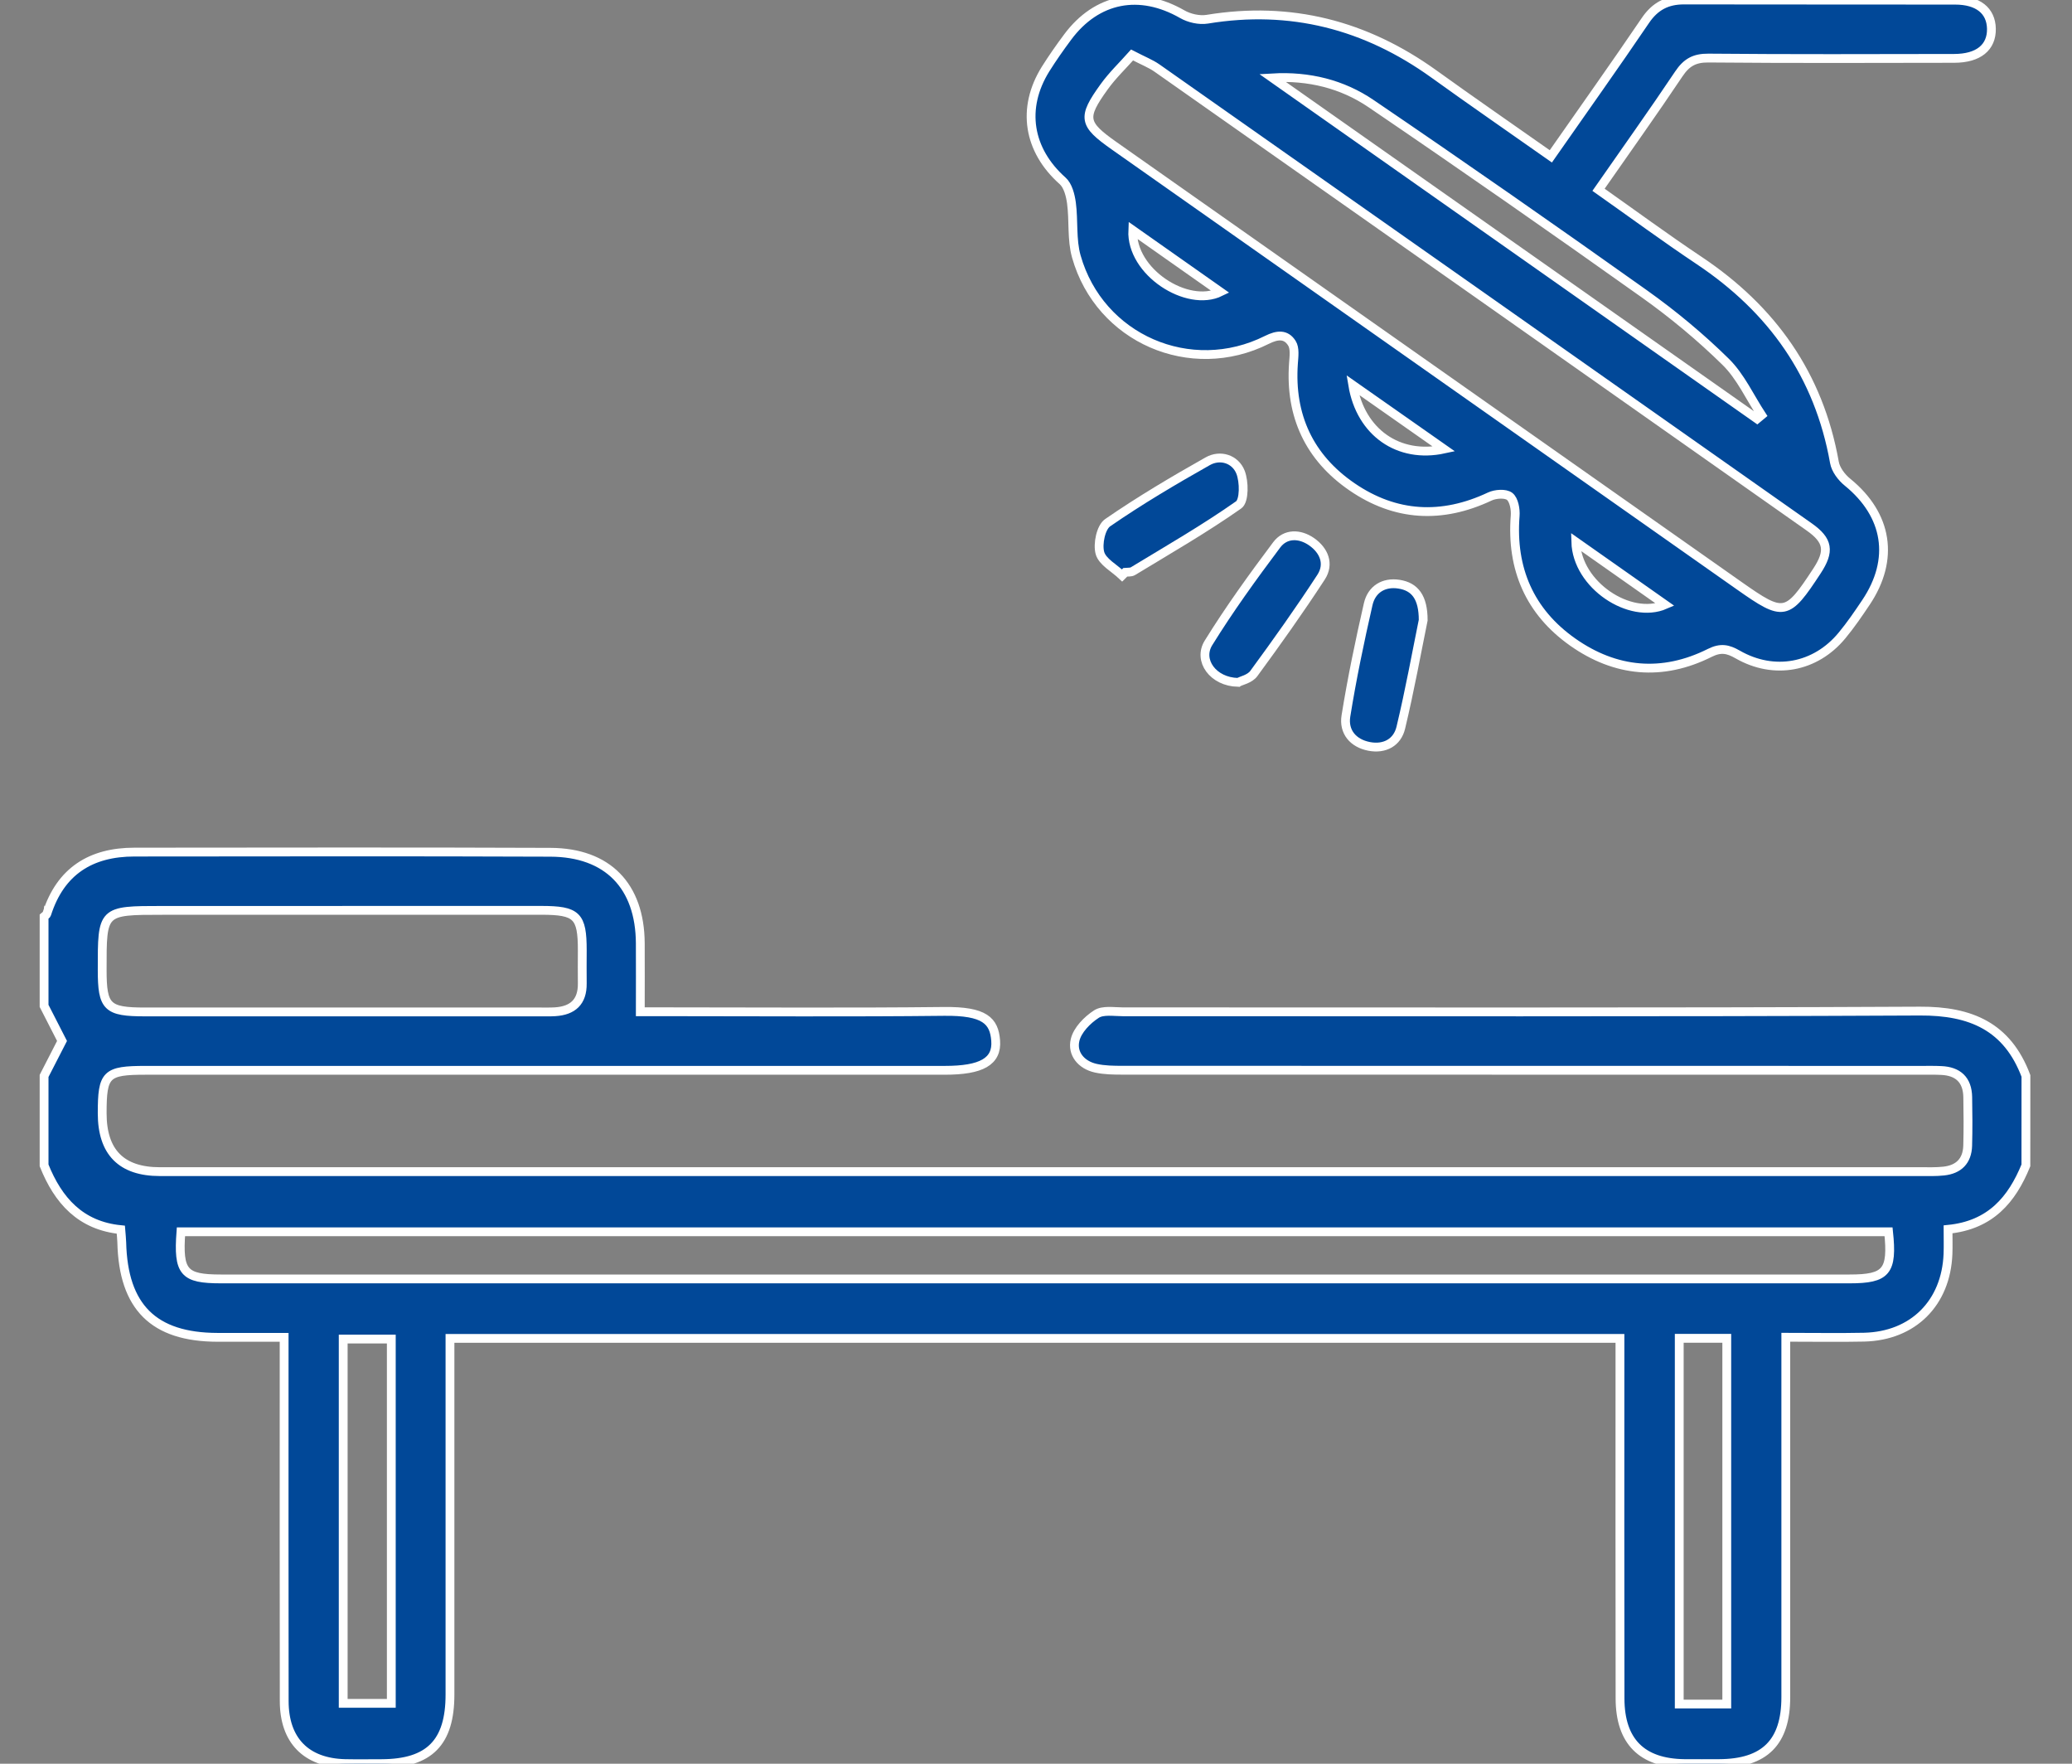 <svg width="47" height="40" viewBox="0 0 47 40" fill="none" xmlns="http://www.w3.org/2000/svg">
<rect x="0" y="0" width="47" height="40" fill="#808080" stroke="none"/>
<g clip-path="url(#clip0_4909_7955)">
<path d="M1 20.533C1.122 20.771 1.244 21.01 1.366 21.248C1.243 21.485 1.122 21.724 1 21.962C1 21.485 1 21.009 1 20.533Z" fill="white"/>
<path d="M45.954 26.43C45.637 27.206 45.153 27.786 44.188 27.881C44.188 28.069 44.194 28.255 44.187 28.439C44.143 29.554 43.394 30.3 42.284 30.326C41.715 30.338 41.147 30.328 40.508 30.328C40.508 30.526 40.508 30.695 40.508 30.863C40.508 33.406 40.509 35.948 40.508 38.491C40.508 39.516 40.028 39.992 38.997 39.997C38.734 39.998 38.471 39.999 38.207 39.997C37.242 39.985 36.75 39.494 36.748 38.521C36.743 35.978 36.746 33.436 36.746 30.893V30.354H10.207C10.207 30.549 10.207 30.721 10.207 30.893C10.207 33.406 10.208 35.918 10.207 38.432C10.207 39.521 9.738 39.993 8.66 39.998C8.381 39.998 8.104 40.003 7.826 39.997C6.943 39.975 6.448 39.472 6.447 38.581C6.443 36.009 6.445 33.437 6.445 30.865C6.445 30.706 6.445 30.547 6.445 30.33C5.919 30.33 5.427 30.33 4.934 30.33C3.486 30.327 2.797 29.644 2.762 28.177C2.76 28.091 2.749 28.006 2.74 27.888C1.827 27.798 1.318 27.226 1 26.43C1 25.753 1 25.078 1 24.401C1.135 24.136 1.27 23.872 1.407 23.608C1.271 23.343 1.135 23.078 1 22.813C1 22.137 1 21.461 1 20.785C1.021 20.766 1.054 20.751 1.061 20.728C1.371 19.756 2.062 19.325 3.049 19.325C6.194 19.323 9.34 19.316 12.485 19.329C13.786 19.334 14.517 20.095 14.524 21.393C14.527 21.889 14.524 22.385 14.524 22.946C14.664 22.946 14.834 22.946 15.004 22.946C17.14 22.946 19.276 22.962 21.412 22.938C22.34 22.927 22.55 23.153 22.585 23.599C22.622 24.076 22.262 24.274 21.432 24.274C15.39 24.274 9.348 24.274 3.307 24.274C2.402 24.274 2.318 24.358 2.318 25.249C2.318 26.131 2.754 26.572 3.626 26.572C16.938 26.572 30.252 26.572 43.564 26.572C43.739 26.572 43.916 26.578 44.09 26.559C44.428 26.523 44.624 26.332 44.634 25.983C44.644 25.616 44.642 25.249 44.635 24.881C44.628 24.488 44.413 24.293 44.029 24.278C43.883 24.271 43.737 24.274 43.59 24.274C37.548 24.274 31.506 24.274 25.465 24.272C25.261 24.272 25.052 24.27 24.855 24.226C24.526 24.153 24.314 23.896 24.386 23.589C24.438 23.362 24.662 23.134 24.869 23C25.019 22.902 25.266 22.947 25.47 22.947C31.497 22.945 37.525 22.961 43.551 22.931C44.706 22.925 45.534 23.282 45.955 24.401L45.954 26.43ZM42.839 27.936H4.104C4.036 28.856 4.167 29.005 5.01 29.005C17.326 29.005 29.641 29.005 41.957 29.005C42.791 29.005 42.934 28.836 42.839 27.936ZM7.806 20.647C6.431 20.647 5.056 20.647 3.682 20.647C2.308 20.647 2.317 20.647 2.318 21.998C2.318 22.843 2.427 22.95 3.291 22.95C6.274 22.95 9.258 22.95 12.241 22.95C12.358 22.95 12.476 22.953 12.592 22.946C12.991 22.921 13.213 22.724 13.208 22.304C13.204 22.054 13.208 21.804 13.208 21.554C13.208 20.767 13.086 20.647 12.282 20.646C10.791 20.645 9.299 20.646 7.807 20.646L7.806 20.647ZM8.876 30.369H7.785V38.631H8.876V30.369ZM38.091 30.352V38.647H39.169V30.352H38.091Z" fill="#014898"/>
<path d="M35.178 3.546C35.916 2.488 36.631 1.485 37.322 0.466C37.544 0.138 37.818 -0.001 38.202 4.18517e-06C40.25 0.005 42.299 4.07335e-06 44.348 0.004C44.871 0.004 45.164 0.243 45.172 0.652C45.179 1.076 44.878 1.323 44.328 1.324C42.47 1.327 40.612 1.334 38.753 1.317C38.435 1.314 38.255 1.417 38.081 1.677C37.495 2.552 36.883 3.409 36.26 4.304C37.038 4.853 37.779 5.398 38.544 5.909C40.197 7.014 41.259 8.504 41.611 10.487C41.64 10.651 41.773 10.827 41.908 10.936C42.82 11.678 42.983 12.684 42.326 13.663C42.154 13.919 41.98 14.175 41.784 14.411C41.182 15.142 40.241 15.317 39.416 14.843C39.197 14.718 39.035 14.682 38.784 14.807C37.708 15.346 36.647 15.248 35.674 14.562C34.699 13.874 34.276 12.901 34.369 11.7C34.381 11.551 34.342 11.335 34.244 11.258C34.149 11.184 33.922 11.2 33.793 11.261C32.707 11.773 31.655 11.717 30.671 11.043C29.701 10.379 29.256 9.431 29.34 8.243C29.351 8.089 29.378 7.898 29.304 7.783C29.17 7.572 28.976 7.589 28.738 7.708C27.006 8.576 24.943 7.68 24.415 5.818C24.306 5.434 24.358 5.006 24.304 4.603C24.28 4.428 24.225 4.209 24.103 4.101C23.323 3.408 23.163 2.455 23.717 1.566C23.873 1.318 24.042 1.077 24.217 0.842C24.879 -0.049 25.851 -0.232 26.817 0.322C26.977 0.414 27.203 0.465 27.383 0.436C29.274 0.125 30.977 0.564 32.526 1.678C33.392 2.302 34.271 2.907 35.178 3.546ZM25.679 1.247C25.464 1.489 25.23 1.712 25.045 1.97C24.54 2.67 24.571 2.812 25.271 3.305C29.999 6.632 34.727 9.959 39.455 13.286C40.465 13.997 40.537 13.983 41.214 12.951C41.509 12.502 41.476 12.258 41.038 11.95C36.108 8.478 31.175 5.008 26.242 1.542C26.102 1.444 25.938 1.381 25.679 1.247ZM39.858 9.5C39.892 9.472 39.926 9.445 39.96 9.416C39.693 9.009 39.484 8.541 39.145 8.207C38.575 7.646 37.951 7.128 37.299 6.664C35.248 5.206 33.183 3.765 31.102 2.351C30.45 1.907 29.688 1.718 28.863 1.766C32.528 4.344 36.193 6.922 39.858 9.5ZM25.695 5.221C25.65 6.167 26.932 6.989 27.683 6.62C27.016 6.15 26.368 5.694 25.695 5.221ZM32.754 10.184C32.041 9.684 31.387 9.225 30.685 8.733C30.863 9.805 31.725 10.408 32.754 10.184ZM35.744 12.289C35.771 13.27 36.975 14.06 37.77 13.714C37.101 13.244 36.449 12.785 35.744 12.289Z" fill="#014898"/>
<path d="M25.453 13.051C25.277 12.883 25.005 12.742 24.95 12.541C24.894 12.337 24.972 11.959 25.126 11.854C25.855 11.351 26.622 10.897 27.395 10.461C27.681 10.3 28.02 10.411 28.138 10.706C28.225 10.923 28.228 11.358 28.097 11.45C27.325 11.993 26.504 12.465 25.697 12.955C25.652 12.982 25.584 12.972 25.526 12.978L25.453 13.051Z" fill="#014898"/>
<path d="M28.082 15.476C27.514 15.463 27.167 14.977 27.412 14.581C27.887 13.814 28.418 13.079 28.96 12.357C29.158 12.093 29.482 12.099 29.751 12.286C30.034 12.483 30.161 12.79 29.967 13.089C29.482 13.834 28.966 14.559 28.44 15.276C28.351 15.398 28.15 15.44 28.083 15.475L28.082 15.476Z" fill="#014898"/>
<path d="M32.283 14.065C32.135 14.79 31.979 15.654 31.775 16.504C31.695 16.838 31.41 16.995 31.058 16.928C30.69 16.857 30.473 16.595 30.53 16.238C30.667 15.388 30.843 14.543 31.035 13.704C31.112 13.363 31.389 13.195 31.733 13.249C32.098 13.305 32.283 13.55 32.283 14.065Z" fill="#014898"/>
<path d="M45.954 26.43C45.637 27.206 45.153 27.786 44.188 27.881C44.188 28.069 44.194 28.255 44.187 28.439C44.143 29.554 43.394 30.3 42.284 30.326C41.715 30.338 41.147 30.328 40.508 30.328C40.508 30.526 40.508 30.695 40.508 30.863C40.508 33.406 40.509 35.948 40.508 38.491C40.508 39.516 40.028 39.992 38.997 39.997C38.734 39.998 38.471 39.999 38.207 39.997C37.242 39.985 36.75 39.494 36.748 38.521C36.743 35.978 36.746 33.436 36.746 30.893V30.354H10.207C10.207 30.549 10.207 30.721 10.207 30.893C10.207 33.406 10.208 35.918 10.207 38.432C10.207 39.521 9.738 39.993 8.66 39.998C8.381 39.998 8.104 40.003 7.826 39.997C6.943 39.975 6.448 39.472 6.447 38.581C6.443 36.009 6.445 33.437 6.445 30.865C6.445 30.706 6.445 30.547 6.445 30.33C5.919 30.33 5.427 30.33 4.934 30.33C3.486 30.327 2.797 29.644 2.762 28.177C2.76 28.091 2.749 28.006 2.74 27.888C1.827 27.798 1.318 27.226 1 26.43C1 25.753 1 25.078 1 24.401C1.135 24.136 1.27 23.872 1.407 23.608C1.271 23.343 1.135 23.078 1 22.813C1 22.137 1 21.461 1 20.785C1.021 20.766 1.054 20.751 1.061 20.728C1.371 19.756 2.062 19.325 3.049 19.325C6.194 19.323 9.34 19.316 12.485 19.329C13.786 19.334 14.517 20.095 14.524 21.393C14.527 21.889 14.524 22.385 14.524 22.946C14.664 22.946 14.834 22.946 15.004 22.946C17.14 22.946 19.276 22.962 21.412 22.938C22.34 22.927 22.55 23.153 22.585 23.599C22.622 24.076 22.262 24.274 21.432 24.274C15.39 24.274 9.348 24.274 3.307 24.274C2.402 24.274 2.318 24.358 2.318 25.249C2.318 26.131 2.754 26.572 3.626 26.572C16.938 26.572 30.252 26.572 43.564 26.572C43.739 26.572 43.916 26.578 44.09 26.559C44.428 26.523 44.624 26.332 44.634 25.983C44.644 25.616 44.642 25.249 44.635 24.881C44.628 24.488 44.413 24.293 44.029 24.278C43.883 24.271 43.737 24.274 43.59 24.274C37.548 24.274 31.506 24.274 25.465 24.272C25.261 24.272 25.052 24.27 24.855 24.226C24.526 24.153 24.314 23.896 24.386 23.589C24.438 23.362 24.662 23.134 24.869 23C25.019 22.902 25.266 22.947 25.47 22.947C31.497 22.945 37.525 22.961 43.551 22.931C44.706 22.925 45.534 23.282 45.955 24.401L45.954 26.43ZM42.839 27.936H4.104C4.036 28.856 4.167 29.005 5.01 29.005C17.326 29.005 29.641 29.005 41.957 29.005C42.791 29.005 42.934 28.836 42.839 27.936ZM7.806 20.647C6.431 20.647 5.056 20.647 3.682 20.647C2.308 20.647 2.317 20.647 2.318 21.998C2.318 22.843 2.427 22.95 3.291 22.95C6.274 22.95 9.258 22.95 12.241 22.95C12.358 22.95 12.476 22.953 12.592 22.946C12.991 22.921 13.213 22.724 13.208 22.304C13.204 22.054 13.208 21.804 13.208 21.554C13.208 20.767 13.086 20.647 12.282 20.646C10.791 20.645 9.299 20.646 7.807 20.646L7.806 20.647ZM8.876 30.369H7.785V38.631H8.876V30.369ZM38.091 30.352V38.647H39.169V30.352H38.091Z" stroke="white" stroke-width="0.2"/>
<path d="M35.178 3.546C35.916 2.488 36.631 1.485 37.322 0.466C37.544 0.138 37.818 -0.001 38.202 4.18517e-06C40.25 0.005 42.299 4.07335e-06 44.348 0.004C44.871 0.004 45.164 0.243 45.172 0.652C45.179 1.076 44.878 1.323 44.328 1.324C42.47 1.327 40.612 1.334 38.753 1.317C38.435 1.314 38.255 1.417 38.081 1.677C37.495 2.552 36.883 3.409 36.26 4.304C37.038 4.853 37.779 5.398 38.544 5.909C40.197 7.014 41.259 8.504 41.611 10.487C41.64 10.651 41.773 10.827 41.908 10.936C42.82 11.678 42.983 12.684 42.326 13.663C42.154 13.919 41.98 14.175 41.784 14.411C41.182 15.142 40.241 15.317 39.416 14.843C39.197 14.718 39.035 14.682 38.784 14.807C37.708 15.346 36.647 15.248 35.674 14.562C34.699 13.874 34.276 12.901 34.369 11.7C34.381 11.551 34.342 11.335 34.244 11.258C34.149 11.184 33.922 11.2 33.793 11.261C32.707 11.773 31.655 11.717 30.671 11.043C29.701 10.379 29.256 9.431 29.34 8.243C29.351 8.089 29.378 7.898 29.304 7.783C29.17 7.572 28.976 7.589 28.738 7.708C27.006 8.576 24.943 7.68 24.415 5.818C24.306 5.434 24.358 5.006 24.304 4.603C24.28 4.428 24.225 4.209 24.103 4.101C23.323 3.408 23.163 2.455 23.717 1.566C23.873 1.318 24.042 1.077 24.217 0.842C24.879 -0.049 25.851 -0.232 26.817 0.322C26.977 0.414 27.203 0.465 27.383 0.436C29.274 0.125 30.977 0.564 32.526 1.678C33.392 2.302 34.271 2.907 35.178 3.546ZM25.679 1.247C25.464 1.489 25.23 1.712 25.045 1.97C24.54 2.67 24.571 2.812 25.271 3.305C29.999 6.632 34.727 9.959 39.455 13.286C40.465 13.997 40.537 13.983 41.214 12.951C41.509 12.502 41.476 12.258 41.038 11.95C36.108 8.478 31.175 5.008 26.242 1.542C26.102 1.444 25.938 1.381 25.679 1.247ZM39.858 9.5C39.892 9.472 39.926 9.445 39.96 9.416C39.693 9.009 39.484 8.541 39.145 8.207C38.575 7.646 37.951 7.128 37.299 6.664C35.248 5.206 33.183 3.765 31.102 2.351C30.45 1.907 29.688 1.718 28.863 1.766C32.528 4.344 36.193 6.922 39.858 9.5ZM25.695 5.221C25.65 6.167 26.932 6.989 27.683 6.62C27.016 6.15 26.368 5.694 25.695 5.221ZM32.754 10.184C32.041 9.684 31.387 9.225 30.685 8.733C30.863 9.805 31.725 10.408 32.754 10.184ZM35.744 12.289C35.771 13.27 36.975 14.06 37.77 13.714C37.101 13.244 36.449 12.785 35.744 12.289Z" stroke="white" stroke-width="0.2"/>
<path d="M25.453 13.051C25.277 12.883 25.005 12.742 24.95 12.541C24.894 12.337 24.972 11.959 25.126 11.854C25.855 11.351 26.622 10.897 27.395 10.461C27.681 10.3 28.02 10.411 28.138 10.706C28.225 10.923 28.228 11.358 28.097 11.45C27.325 11.993 26.504 12.465 25.697 12.955C25.652 12.982 25.584 12.972 25.526 12.978L25.453 13.051Z" stroke="white" stroke-width="0.2"/>
<path d="M28.082 15.476C27.514 15.463 27.167 14.977 27.412 14.581C27.887 13.814 28.418 13.079 28.96 12.357C29.158 12.093 29.482 12.099 29.751 12.286C30.034 12.483 30.161 12.79 29.967 13.089C29.482 13.834 28.966 14.559 28.44 15.276C28.351 15.398 28.15 15.44 28.083 15.475L28.082 15.476Z" stroke="white" stroke-width="0.2"/>
<path d="M32.283 14.065C32.135 14.79 31.979 15.654 31.775 16.504C31.695 16.838 31.41 16.995 31.058 16.928C30.69 16.857 30.473 16.595 30.53 16.238C30.667 15.388 30.843 14.543 31.035 13.704C31.112 13.363 31.389 13.195 31.733 13.249C32.098 13.305 32.283 13.55 32.283 14.065Z" stroke="white" stroke-width="0.2"/>
</g>
<defs>
<clipPath id="clip0_4909_7955">
<rect width="47" height="40" fill="white"/>
</clipPath>
</defs>
</svg>
